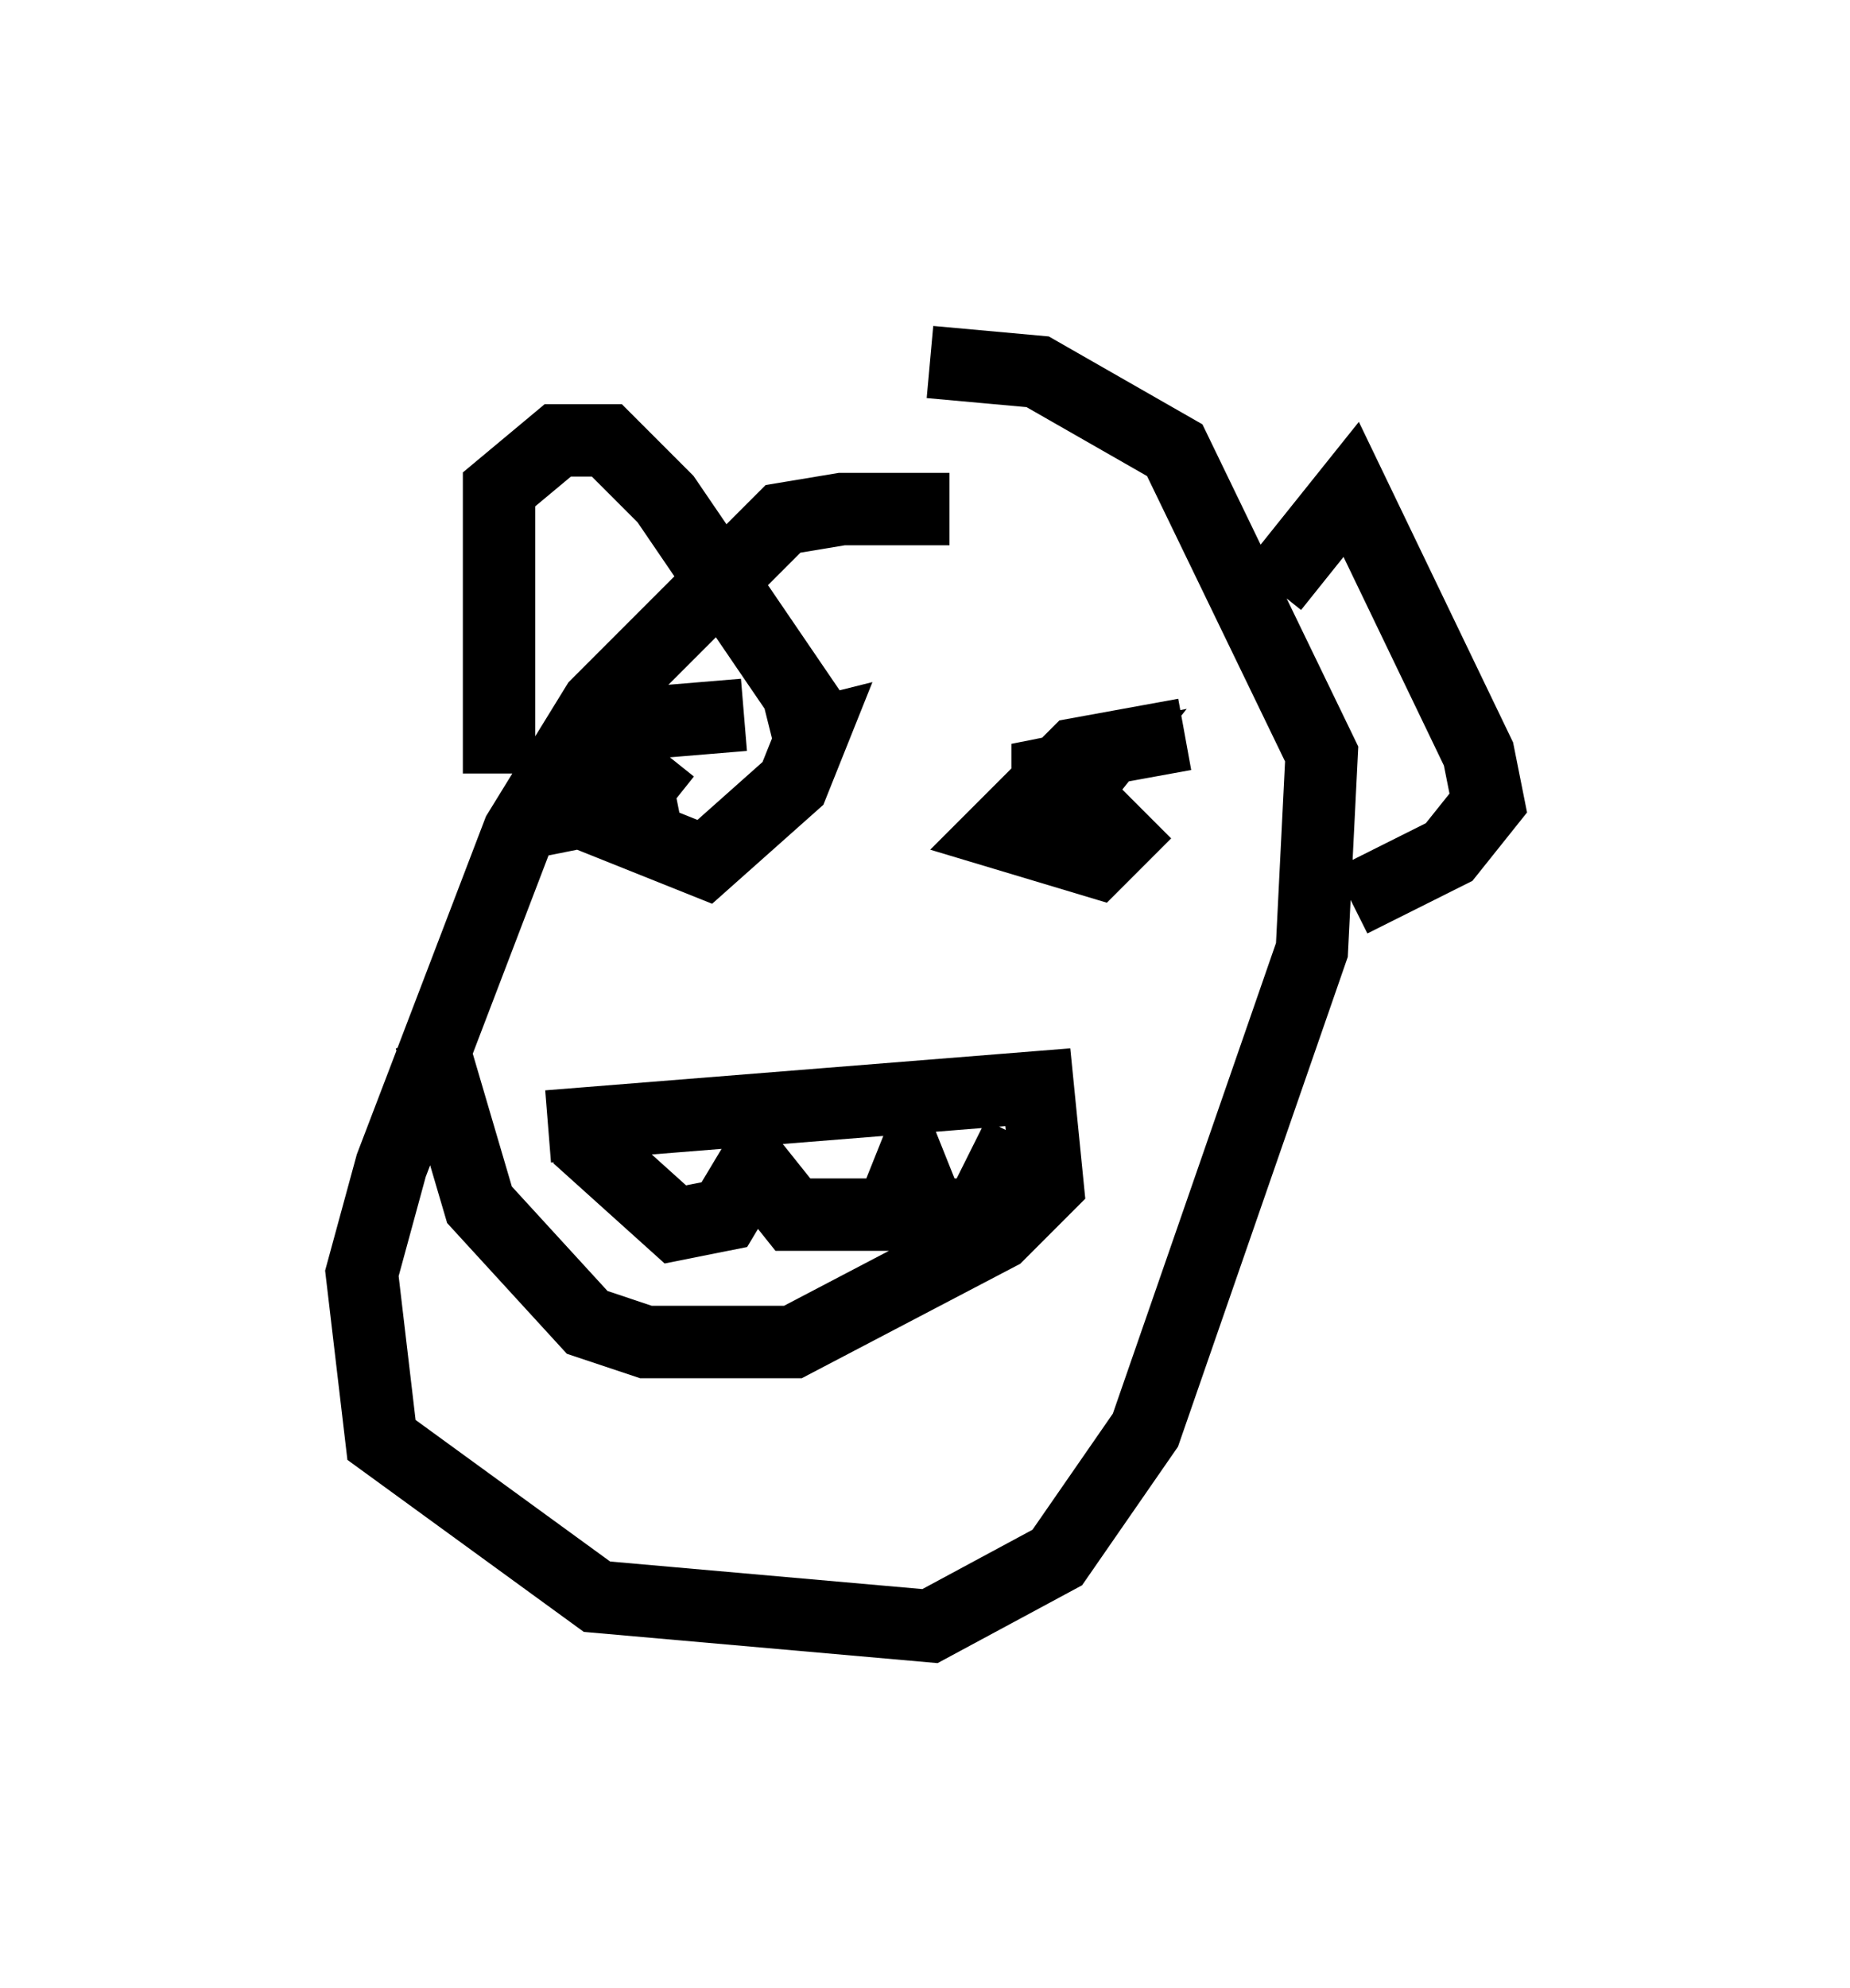 <?xml version="1.0" encoding="utf-8" ?>
<svg baseProfile="full" height="27.456" version="1.1" width="25.561" xmlns="http://www.w3.org/2000/svg" xmlns:ev="http://www.w3.org/2001/xml-events" xmlns:xlink="http://www.w3.org/1999/xlink"><defs /><rect fill="white" height="27.456" width="25.561" x="0" y="0" /><path d="M15.149, 8.654 m-2.03, -1.624 l-1.488, 0.0 -0.812, 0.135 l-2.571, 2.571 -1.083, 1.759 l-1.759, 4.601 -0.406, 1.488 l0.271, 2.3 2.977, 2.165 l4.601, 0.406 1.759, -0.947 l1.218, -1.759 2.3, -6.631 l0.135, -2.706 -2.03, -4.195 l-1.894, -1.083 -1.488, -0.135 m-5.954, 5.683 l0.0, -3.924 0.812, -0.677 l0.677, 0.0 0.812, 0.812 l2.03, 2.977 m6.36, -1.759 l1.083, -1.353 1.759, 3.654 l0.135, 0.677 -0.541, 0.677 l-1.353, 0.677 m-11.096, 3.112 l6.766, -0.541 0.135, 1.353 l-0.677, 0.677 -2.842, 1.488 l-2.03, 0.0 -0.812, -0.271 l-1.488, -1.624 -0.677, -2.3 m2.03, 1.353 l1.353, 1.218 0.677, -0.135 l0.406, -0.677 0.541, 0.677 l1.353, 0.0 0.271, -0.677 l0.271, 0.677 0.677, 0.0 l0.541, -1.083 m-3.789, -5.819 l-1.624, 0.135 -0.947, 1.083 l2.03, 0.812 1.218, -1.083 l0.271, -0.677 -0.541, 0.135 m5.683, -0.135 l-1.488, 0.271 -1.083, 1.083 l1.353, 0.406 0.677, -0.677 m-1.218, 0.0 l0.541, -0.677 -0.677, 0.135 l0.0, 0.541 m-5.277, -0.812 l-0.541, 0.677 0.677, -0.135 " fill="none" stroke="black" stroke-width="1" /></svg>